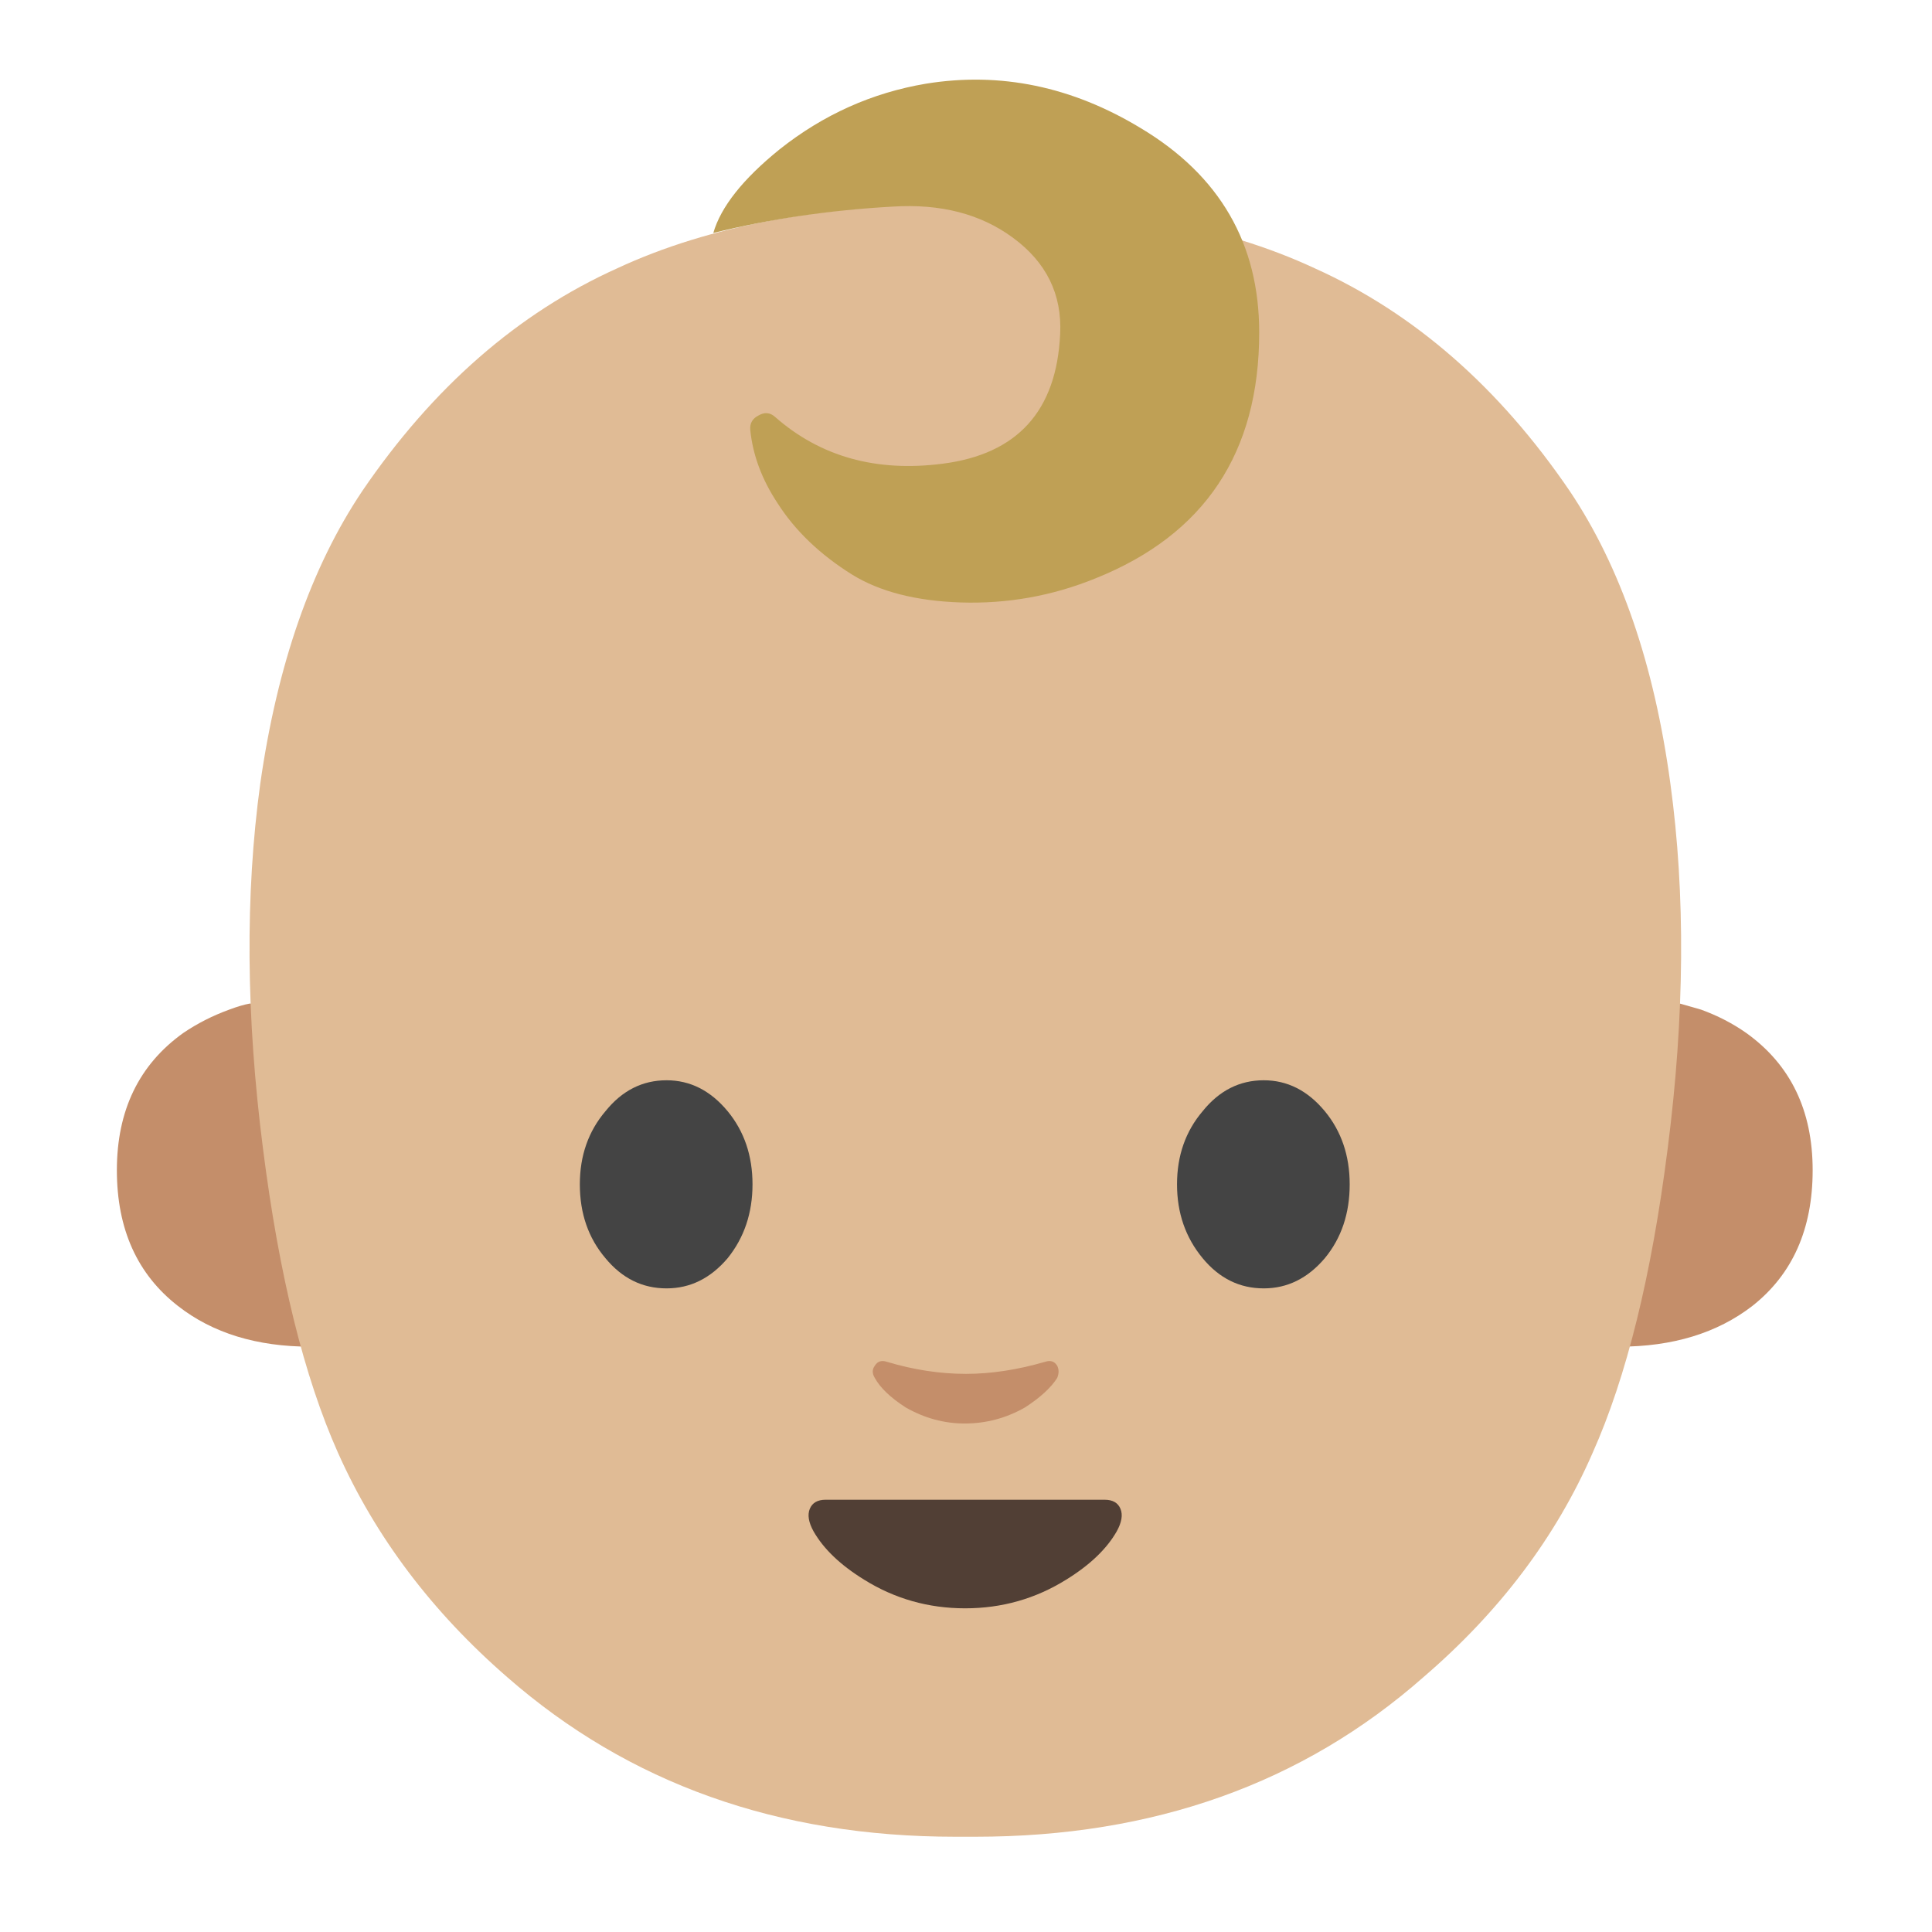 
<svg xmlns="http://www.w3.org/2000/svg" version="1.1" xmlns:xlink="http://www.w3.org/1999/xlink" preserveAspectRatio="none" x="0px" y="0px" width="72px" height="72px" viewBox="0 0 72 72">
<defs>
<g id="Layer0_0_MEMBER_0_MEMBER_0_MEMBER_0_FILL">
<path fill="#C48E6A" stroke="none" d="
M 111.4 66.55
L 107.35 66.55 107.35 89.3
Q 112.7 89.3 116.2 86.6 120.2 83.45 120.2 77.6 120.2 71.65 115.8 68.5 114.45 67.55 112.8 66.95
L 111.4 66.55 Z"/>
</g>

<g id="Layer0_0_MEMBER_0_MEMBER_0_MEMBER_1_FILL">
<path fill="#C48E6A" stroke="none" d="
M 20.6 66.55
L 16.55 66.55
Q 16 66.65 15.2 66.95 13.55 67.55 12.15 68.5 7.75 71.65 7.75 77.6 7.75 83.45 11.8 86.6 15.25 89.3 20.6 89.3
L 20.6 66.55 Z"/>
</g>

<g id="Layer0_0_MEMBER_0_MEMBER_1_FILL">
<path fill="#E0BB95" stroke="none" d="
M 58.5 18.3
Q 54.55 12.5 49 10 43.85 7.6 36 7.6 28.15 7.6 23 10 17.45 12.5 13.5 18.3 10.65 22.55 9.7 29.2 8.85 35.4 9.8 42.8 10.7 49.9 12.6 54.15 14.7 58.85 18.9 62.5 25.7 68.45 35.6 68.45
L 36.35 68.45
Q 46.3 68.45 53.05 62.5 57.3 58.85 59.35 54.15 61.25 49.9 62.15 42.8 63.1 35.4 62.25 29.2 61.35 22.55 58.5 18.3 Z"/>
</g>

<g id="Layer0_0_MEMBER_0_MEMBER_2_FILL">
<path fill="#C48E6A" stroke="none" d="
M 39.4 51.35
Q 39.5 51.1 39.4 50.9 39.25 50.65 38.95 50.75 37.4 51.2 36 51.2 34.55 51.2 33.05 50.75 32.75 50.65 32.6 50.9 32.45 51.1 32.6 51.35 32.9 51.9 33.75 52.45 34.8 53.05 35.95 53.05 37.15 53.05 38.2 52.45 39.05 51.9 39.4 51.35 Z"/>
</g>

<g id="Layer0_0_MEMBER_0_MEMBER_3_FILL">
<path fill="#513F35" stroke="none" d="
M 74.3 100.05
Q 74.05 99.45 73.25 99.45
L 54.75 99.45
Q 53.95 99.45 53.7 100.05 53.45 100.65 53.95 101.55 54.95 103.3 57.3 104.75 60.35 106.65 64 106.65 67.65 106.65 70.7 104.75 73.05 103.3 74.05 101.55 74.55 100.65 74.3 100.05 Z"/>
</g>

<g id="Layer0_0_MEMBER_0_MEMBER_4_FILL">
<path fill="#BFA055" stroke="none" d="
M 75.65 8.5
Q 68.8 4.35 61.4 5.55 56.05 6.45 51.7 9.9 48.05 12.85 47.3 15.45 52.95 14.05 59.2 13.7 63.95 13.4 67.15 15.75 70.5 18.2 70.3 22.15 69.95 29.8 62.5 30.75 55.9 31.6 51.4 27.65 50.9 27.2 50.3 27.55 49.7 27.85 49.75 28.5 50 31 51.55 33.35 53.3 36.1 56.5 38.1 59.25 39.8 63.7 39.95 68.35 40.1 72.65 38.35 83.5 34 83.5 22.05 83.5 13.2 75.65 8.5 Z"/>
</g>

<g id="Layer0_0_MEMBER_0_MEMBER_5_FILL">
<path fill="#444444" stroke="none" d="
M 40.15 72.35
Q 38.45 74.35 38.45 77.2 38.45 80.1 40.15 82.1 41.8 84.1 44.2 84.1 46.55 84.1 48.25 82.1 49.9 80.05 49.9 77.2 49.9 74.35 48.25 72.35 46.55 70.3 44.2 70.3 41.8 70.3 40.15 72.35 Z"/>
</g>

<g id="Layer0_0_MEMBER_0_MEMBER_6_FILL">
<path fill="#444444" stroke="none" d="
M 87.85 72.35
Q 86.15 70.3 83.8 70.3 81.4 70.3 79.75 72.35 78.05 74.35 78.05 77.2 78.05 80.05 79.75 82.1 81.4 84.1 83.8 84.1 86.15 84.1 87.85 82.1 89.5 80.1 89.5 77.2 89.5 74.35 87.85 72.35 Z"/>
</g>
</defs>

<g id="Layer_1">
<g transform="matrix( 0.562, 0, 0, 0.562, 0,0) ">
<use xlink:href="#Layer0_0_MEMBER_0_MEMBER_0_MEMBER_0_FILL"/>
</g>

<g transform="matrix( 0.562, 0, 0, 0.562, 0,0) ">
<use xlink:href="#Layer0_0_MEMBER_0_MEMBER_0_MEMBER_1_FILL"/>
</g>

<g transform="matrix( 1, 0, 0, 1, 0,0) ">
<use xlink:href="#Layer0_0_MEMBER_0_MEMBER_1_FILL"/>
</g>

<g transform="matrix( 1, 0, 0, 1, 0,0) ">
<use xlink:href="#Layer0_0_MEMBER_0_MEMBER_2_FILL"/>
</g>

<g transform="matrix( 0.562, 0, 0, 0.562, 0,0) ">
<use xlink:href="#Layer0_0_MEMBER_0_MEMBER_3_FILL"/>
</g>

<g transform="matrix( 0.562, 0, 0, 0.562, 0,0) ">
<use xlink:href="#Layer0_0_MEMBER_0_MEMBER_4_FILL"/>
</g>

<g transform="matrix( 0.562, 0, 0, 0.562, 0,0.75) ">
<use xlink:href="#Layer0_0_MEMBER_0_MEMBER_5_FILL"/>
</g>

<g transform="matrix( 0.562, 0, 0, 0.562, 0,0.75) ">
<use xlink:href="#Layer0_0_MEMBER_0_MEMBER_6_FILL"/>
</g>
</g>
</svg>
